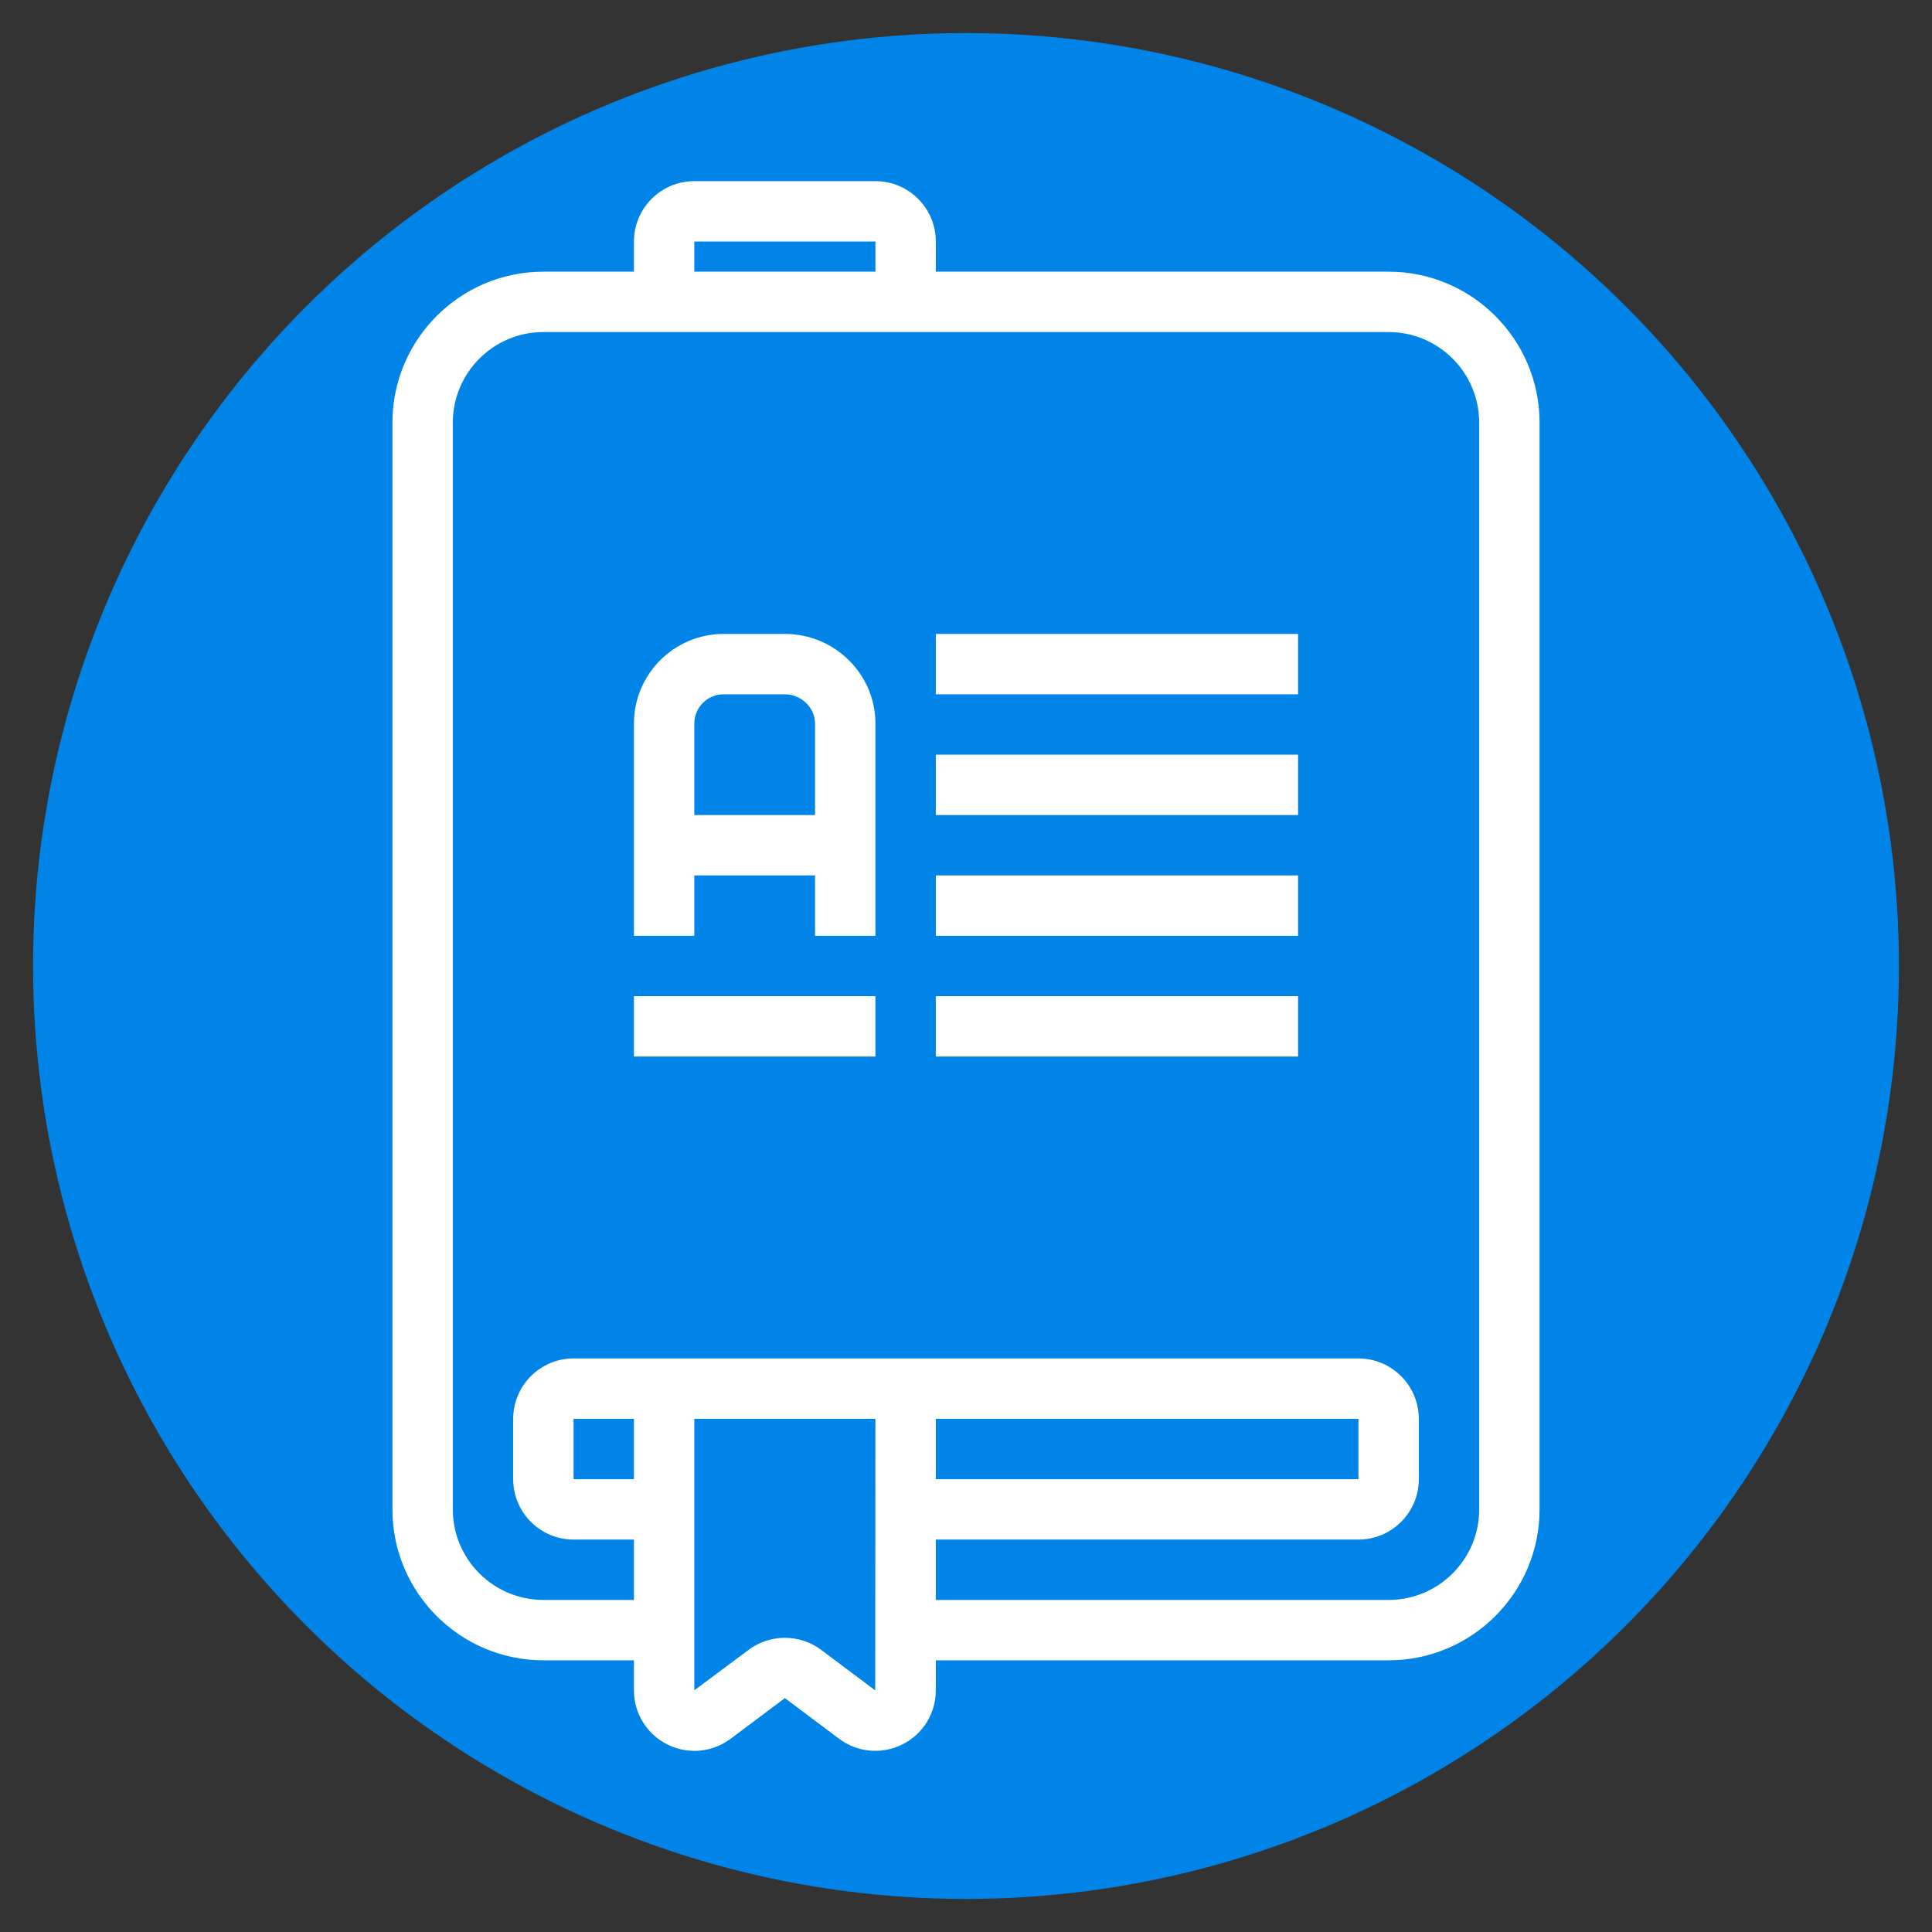 <?xml version="1.0" encoding="UTF-8" standalone="no"?>
<svg
   xmlns:dc="http://purl.org/dc/elements/1.1/"
   xmlns:cc="http://creativecommons.org/ns#"
   xmlns:rdf="http://www.w3.org/1999/02/22-rdf-syntax-ns#"
   xmlns:svg="http://www.w3.org/2000/svg"
   xmlns="http://www.w3.org/2000/svg"
   xmlns:sodipodi="http://sodipodi.sourceforge.net/DTD/sodipodi-0.dtd"
   xmlns:inkscape="http://www.inkscape.org/namespaces/inkscape"
   inkscape:version="1.0 (4035a4fb49, 2020-05-01)"
   sodipodi:docname="Book2.svg"
   xml:space="preserve"
   style="enable-background:new 0 0 64 64;"
   viewBox="0 0 64 64"
   y="0px"
   x="0px"
   id="Слой_1"
   version="1.1"><rect x="0" y="0" width="64" height="64" fill="#333333" stroke="none"/><defs
   id="defs1440"><linearGradient
     id="SVGID_1__43593-3"
     gradientUnits="userSpaceOnUse"
     x1="26"
     y1="46.833"
     x2="26"
     y2="56.364"
     spreadMethod="reflect"><stop
       offset="0"
       style="stop-color:#6DC7FF"
       id="stop1374-6" /><stop
       offset="1"
       style="stop-color:#E6ABFF"
       id="stop1376-7" /></linearGradient><linearGradient
     id="SVGID_2__43593-5"
     gradientUnits="userSpaceOnUse"
     x1="32"
     y1="5.25"
     x2="32"
     y2="58.896"
     spreadMethod="reflect"><stop
       offset="0"
       style="stop-color:#1A6DFF"
       id="stop1381-3" /><stop
       offset="1"
       style="stop-color:#C822FF"
       id="stop1383-5" /></linearGradient><linearGradient
     id="SVGID_3__43593-6"
     gradientUnits="userSpaceOnUse"
     x1="25"
     y1="5.25"
     x2="25"
     y2="58.895"
     spreadMethod="reflect"><stop
       offset="0"
       style="stop-color:#1A6DFF"
       id="stop1388-2" /><stop
       offset="1"
       style="stop-color:#C822FF"
       id="stop1390-9" /></linearGradient><linearGradient
     id="SVGID_4__43593-1"
     gradientUnits="userSpaceOnUse"
     x1="37"
     y1="5.25"
     x2="37"
     y2="58.895"
     spreadMethod="reflect"><stop
       offset="0"
       style="stop-color:#1A6DFF"
       id="stop1395-2" /><stop
       offset="1"
       style="stop-color:#C822FF"
       id="stop1397-7" /></linearGradient><linearGradient
     id="SVGID_9__43593-2"
     gradientUnits="userSpaceOnUse"
     x1="26"
     y1="7.083"
     x2="26"
     y2="10.335"
     spreadMethod="reflect"><stop
       offset="0"
       style="stop-color:#6DC7FF"
       id="stop1430-0" /><stop
       offset="1"
       style="stop-color:#E6ABFF"
       id="stop1432-2" /></linearGradient></defs><sodipodi:namedview
   inkscape:current-layer="Слой_1"
   inkscape:window-maximized="1"
   inkscape:window-y="0"
   inkscape:window-x="0"
   inkscape:cy="-0.41809101"
   inkscape:cx="29.921817"
   inkscape:zoom="3.4416213"
   inkscape:showpageshadow="false"
   inkscape:pagecheckerboard="true"
   showgrid="false"
   id="namedview1438"
   inkscape:window-height="952"
   inkscape:window-width="1280"
   inkscape:pageshadow="2"
   inkscape:pageopacity="0"
   guidetolerance="10"
   gridtolerance="10"
   objecttolerance="10"
   borderopacity="1"
   bordercolor="#666666"
   pagecolor="#ffffff" />
<linearGradient
   spreadMethod="reflect"
   y2="56.364"
   x2="26"
   y1="46.833"
   x1="26"
   gradientUnits="userSpaceOnUse"
   id="SVGID_1__43593">
	<stop
   id="stop1374"
   style="stop-color:#6DC7FF"
   offset="0" />
	<stop
   id="stop1376"
   style="stop-color:#E6ABFF"
   offset="1" />
</linearGradient>

<linearGradient
   spreadMethod="reflect"
   y2="58.896"
   x2="32"
   y1="5.25"
   x1="32"
   gradientUnits="userSpaceOnUse"
   id="SVGID_2__43593">
	<stop
   id="stop1381"
   style="stop-color:#1A6DFF"
   offset="0" />
	<stop
   id="stop1383"
   style="stop-color:#C822FF"
   offset="1" />
</linearGradient>

<linearGradient
   spreadMethod="reflect"
   y2="58.895"
   x2="25"
   y1="5.25"
   x1="25"
   gradientUnits="userSpaceOnUse"
   id="SVGID_3__43593">
	<stop
   id="stop1388"
   style="stop-color:#1A6DFF"
   offset="0" />
	<stop
   id="stop1390"
   style="stop-color:#C822FF"
   offset="1" />
</linearGradient>

<linearGradient
   spreadMethod="reflect"
   y2="58.895"
   x2="37"
   y1="5.25"
   x1="37"
   gradientUnits="userSpaceOnUse"
   id="SVGID_4__43593">
	<stop
   id="stop1395"
   style="stop-color:#1A6DFF"
   offset="0" />
	<stop
   id="stop1397"
   style="stop-color:#C822FF"
   offset="1" />
</linearGradient>

<linearGradient
   spreadMethod="reflect"
   y2="58.895"
   x2="37"
   y1="5.25"
   x1="37"
   gradientUnits="userSpaceOnUse"
   id="SVGID_5__43593">
	<stop
   id="stop1402"
   style="stop-color:#1A6DFF"
   offset="0" />
	<stop
   id="stop1404"
   style="stop-color:#C822FF"
   offset="1" />
</linearGradient>

<linearGradient
   spreadMethod="reflect"
   y2="58.895"
   x2="37"
   y1="5.25"
   x1="37"
   gradientUnits="userSpaceOnUse"
   id="SVGID_6__43593">
	<stop
   id="stop1409"
   style="stop-color:#1A6DFF"
   offset="0" />
	<stop
   id="stop1411"
   style="stop-color:#C822FF"
   offset="1" />
</linearGradient>

<linearGradient
   spreadMethod="reflect"
   y2="58.895"
   x2="25"
   y1="5.25"
   x1="25"
   gradientUnits="userSpaceOnUse"
   id="SVGID_7__43593">
	<stop
   id="stop1416"
   style="stop-color:#1A6DFF"
   offset="0" />
	<stop
   id="stop1418"
   style="stop-color:#C822FF"
   offset="1" />
</linearGradient>

<linearGradient
   spreadMethod="reflect"
   y2="58.895"
   x2="37"
   y1="5.25"
   x1="37"
   gradientUnits="userSpaceOnUse"
   id="SVGID_8__43593">
	<stop
   id="stop1423"
   style="stop-color:#1A6DFF"
   offset="0" />
	<stop
   id="stop1425"
   style="stop-color:#C822FF"
   offset="1" />
</linearGradient>

<linearGradient
   spreadMethod="reflect"
   y2="10.335"
   x2="26"
   y1="7.083"
   x1="26"
   gradientUnits="userSpaceOnUse"
   id="SVGID_9__43593">
	<stop
   id="stop1430"
   style="stop-color:#6DC7FF"
   offset="0" />
	<stop
   id="stop1432"
   style="stop-color:#E6ABFF"
   offset="1" />
</linearGradient>

<circle
   r="30.905"
   cy="32"
   cx="32"
   id="path2016"
   style="fill:#0084e7;fill-opacity:1;stroke-width:1.04" /><g
   style="fill:#ffffff;fill-opacity:1"
   id="g2014-3"><polygon
     id="polygon1379-7"
     points="26,55.001 23,56.001 23,47 29,47 29,56.001 "
     style="fill:none;fill-opacity:1" /><path
     id="path1386-5"
     d="M 46,9 H 31 V 8.001 C 31,6.897 30.103,6 29,6 H 23 C 21.897,6 21,6.897 21,8.001 V 9 h -3 c -2.757,0 -5,2.243 -5,5.001 V 50.002 C 13,52.759 15.243,55 18,55 h 3 v 0.994 c 0,0.764 0.425,1.451 1.108,1.793 0.285,0.143 0.593,0.213 0.898,0.213 0.425,0 0.845,-0.137 1.2,-0.403 L 26,56.252 l 1.793,1.345 c 0.609,0.457 1.415,0.53 2.099,0.19 C 30.575,57.445 31,56.758 31,55.994 V 55 h 15 c 2.757,0 5,-2.241 5,-4.998 V 14.001 C 51,11.243 48.757,9 46,9 Z M 23,8 h 6 v 1 h -6 z m -2,41 h -2 v -2 h 2 z m 6.199,5.652 c -0.705,-0.529 -1.693,-0.529 -2.398,0 L 23,55.994 V 47 h 5.999 l -0.006,8.997 z M 31,47 h 14 v 2 H 31 Z m 18,3.002 C 49,51.655 47.655,53 46,53 H 31 v -2 h 14 c 1.103,0 2,-0.896 2,-1.998 v -2 C 47,45.898 46.103,45 45,45 H 19 c -1.103,0 -2,0.898 -2,2.002 v 2 C 17,50.104 17.897,51 19,51 h 2 v 2 h -3 c -1.654,0 -3,-1.345 -3,-2.998 V 14.001 C 15,12.347 16.345,11 18,11 h 3 10 15 c 1.654,0 3,1.346 3,3.001 z"
     style="fill:#ffffff;fill-opacity:1" /><path
     id="path1393-9"
     d="M 26,21 H 23.969 C 22.332,21 21,22.332 21,23.97 V 31 h 2 v -2 h 4 v 2 h 2 V 23.97 C 29,22.332 27.654,21 26,21 Z m -3,6 V 23.97 C 23,23.435 23.434,23 23.969,23 H 26 c 0.542,0 1,0.444 1,0.97 V 27 Z"
     style="fill:#ffffff;fill-opacity:1" /><rect
     id="rect1400-2"
     height="2"
     width="12"
     style="fill:#ffffff;fill-opacity:1"
     y="21"
     x="31" /><rect
     id="rect1407-2"
     height="2"
     width="12"
     style="fill:#ffffff;fill-opacity:1"
     y="25"
     x="31" /><rect
     id="rect1414-8"
     height="2"
     width="12"
     style="fill:#ffffff;fill-opacity:1"
     y="29"
     x="31" /><rect
     id="rect1421-9"
     height="2"
     width="8"
     style="fill:#ffffff;fill-opacity:1"
     y="33"
     x="21" /><rect
     id="rect1428-7"
     height="2"
     width="12"
     style="fill:#ffffff;fill-opacity:1"
     y="33"
     x="31" /><rect
     id="rect1435-3"
     height="1"
     width="6"
     style="fill:none;fill-opacity:1"
     y="8"
     x="23" /></g></svg>
